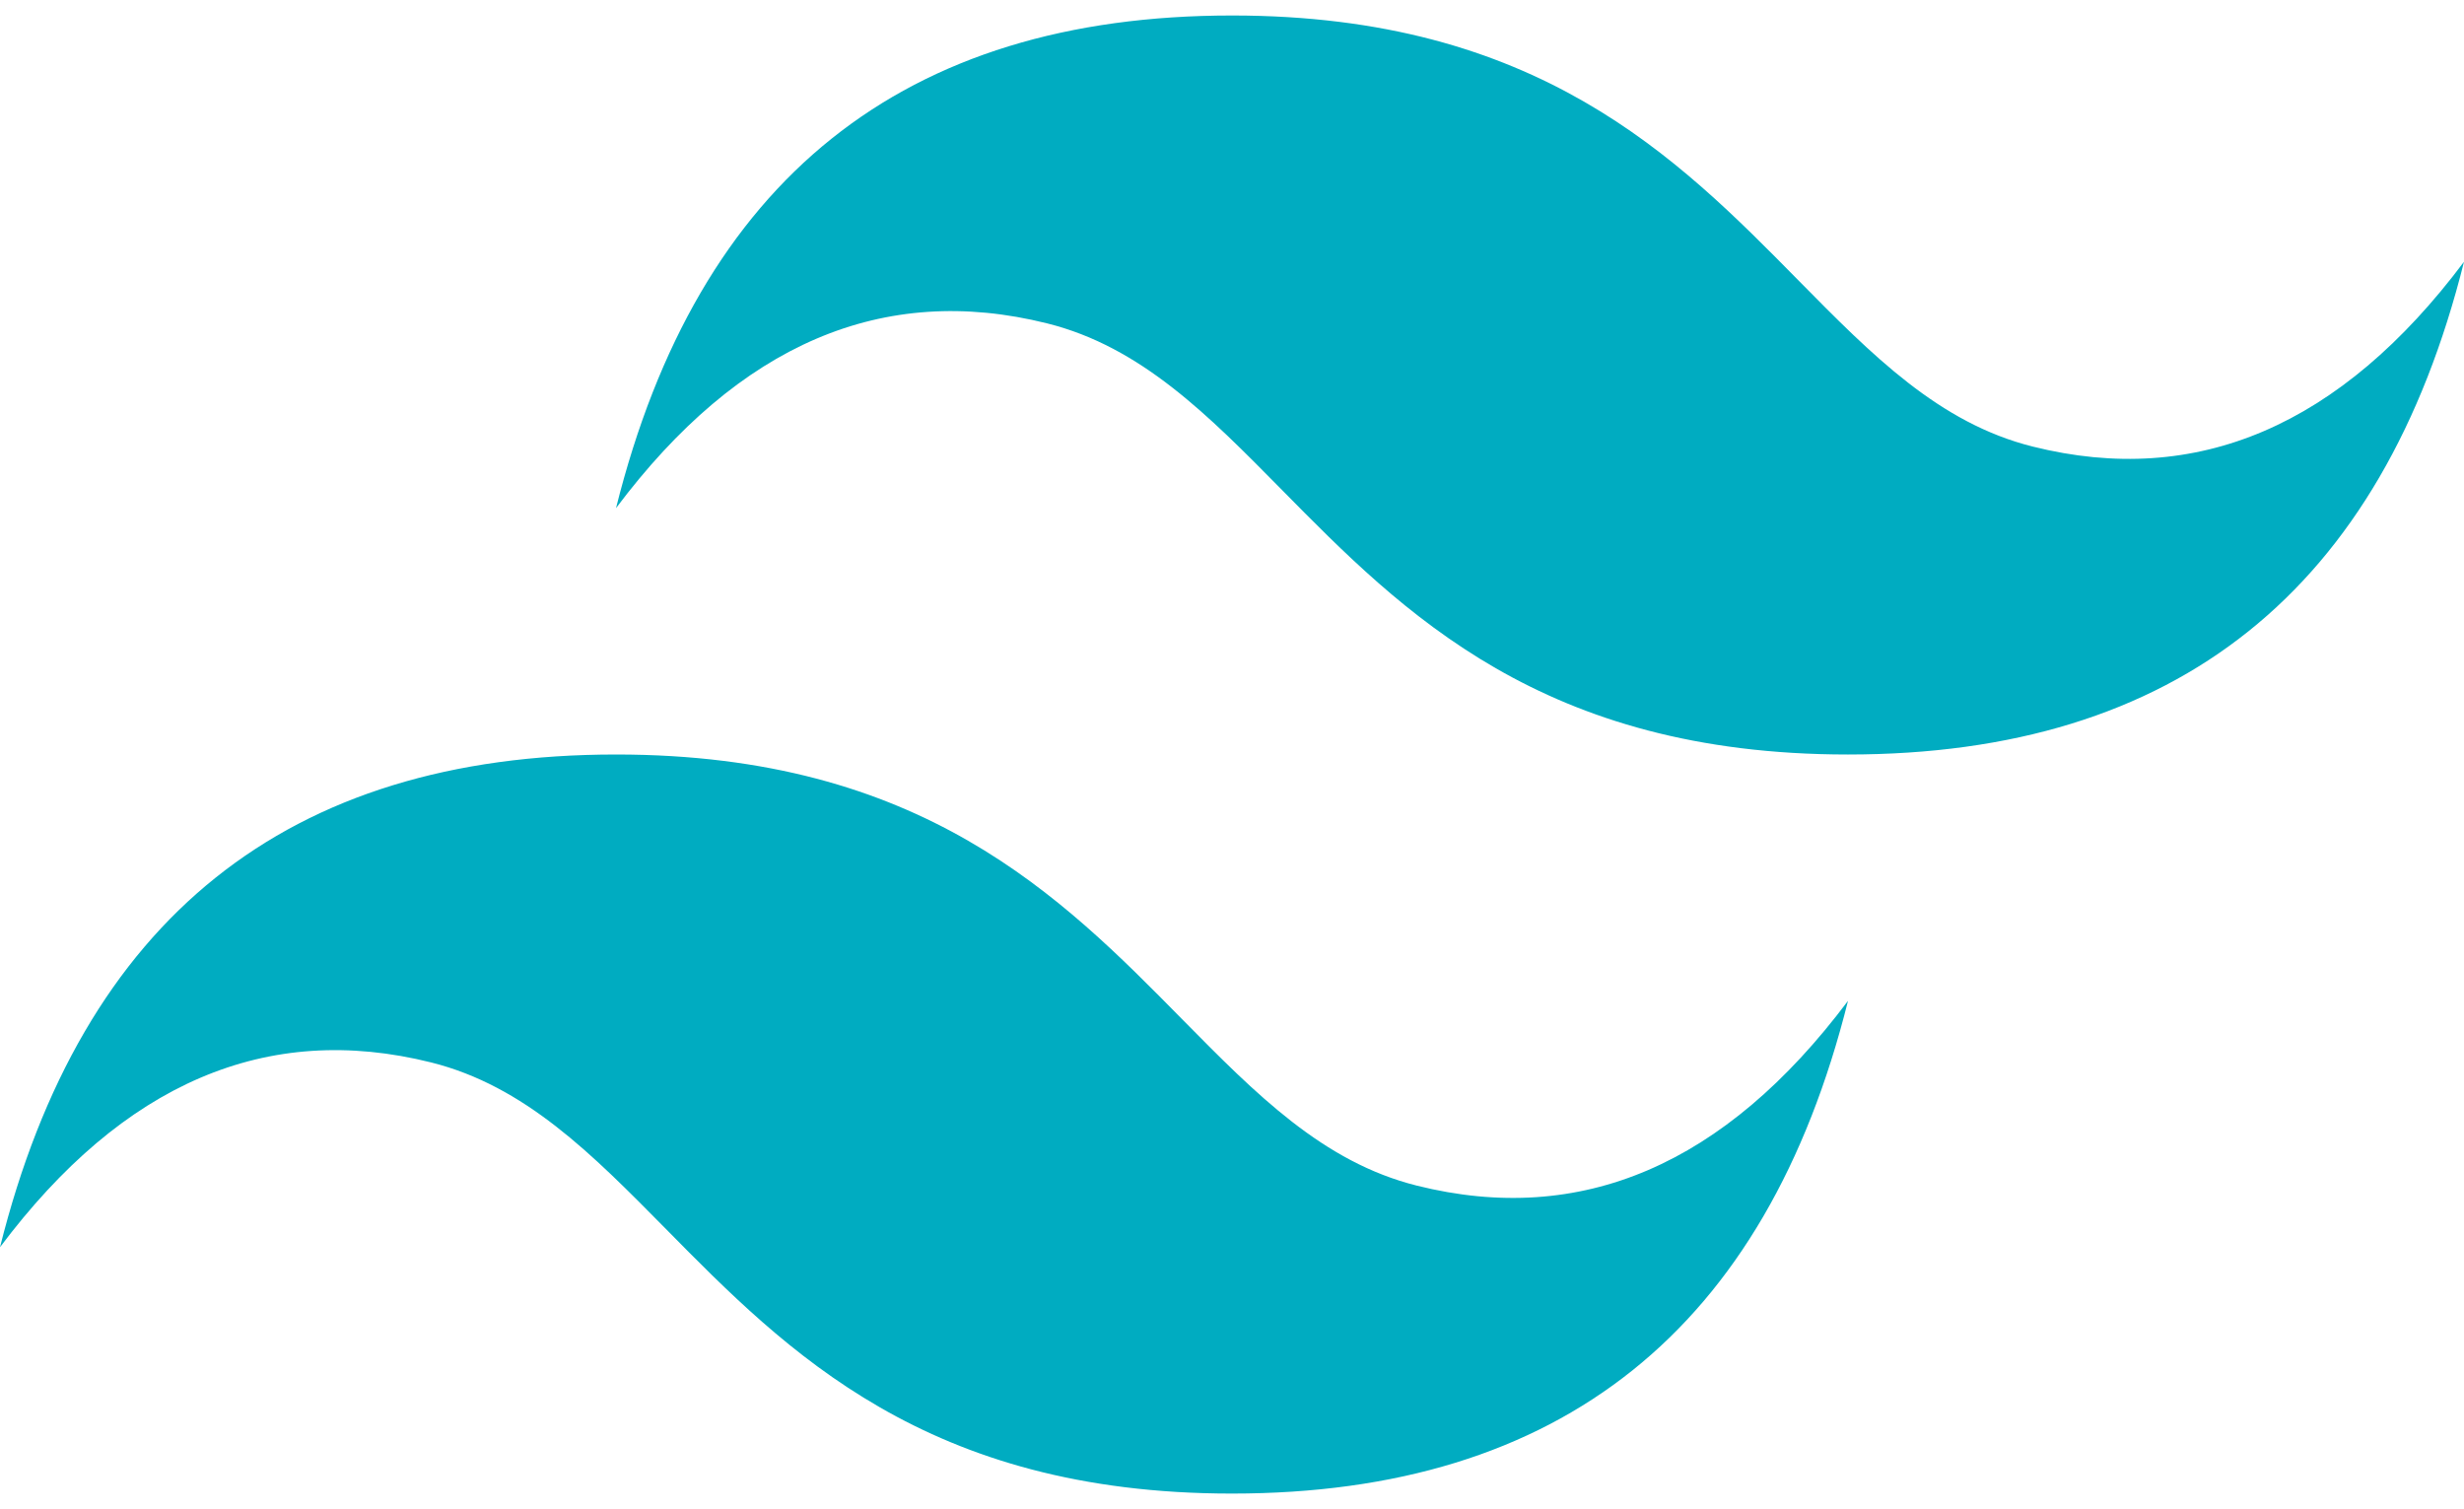<svg width="129" height="79" viewBox="0 0 129 79" fill="none" xmlns="http://www.w3.org/2000/svg">
<path d="M64.5 0.811C47.3 0.811 36.55 9.408 32.25 26.603C38.7 18.005 46.225 14.783 54.825 16.93C59.732 18.156 63.24 21.717 67.123 25.657C73.444 32.072 80.762 39.5 96.75 39.5C113.95 39.5 124.7 30.903 129 13.705C122.55 22.303 115.025 25.528 106.425 23.38C101.52 22.155 98.013 18.594 94.13 14.654C87.806 8.236 80.485 0.811 64.5 0.811ZM32.25 39.5C15.05 39.5 4.3 48.097 0 65.295C6.45 56.697 13.975 53.472 22.575 55.622C27.48 56.85 30.987 60.409 34.87 64.346C41.194 70.764 48.515 78.192 64.5 78.192C81.7 78.192 92.45 69.595 96.75 52.397C90.3 60.995 82.775 64.22 74.175 62.07C69.268 60.844 65.76 57.283 61.877 53.346C55.556 46.928 48.238 39.5 32.25 39.5Z" fill="#00ACC1"/>
</svg>
